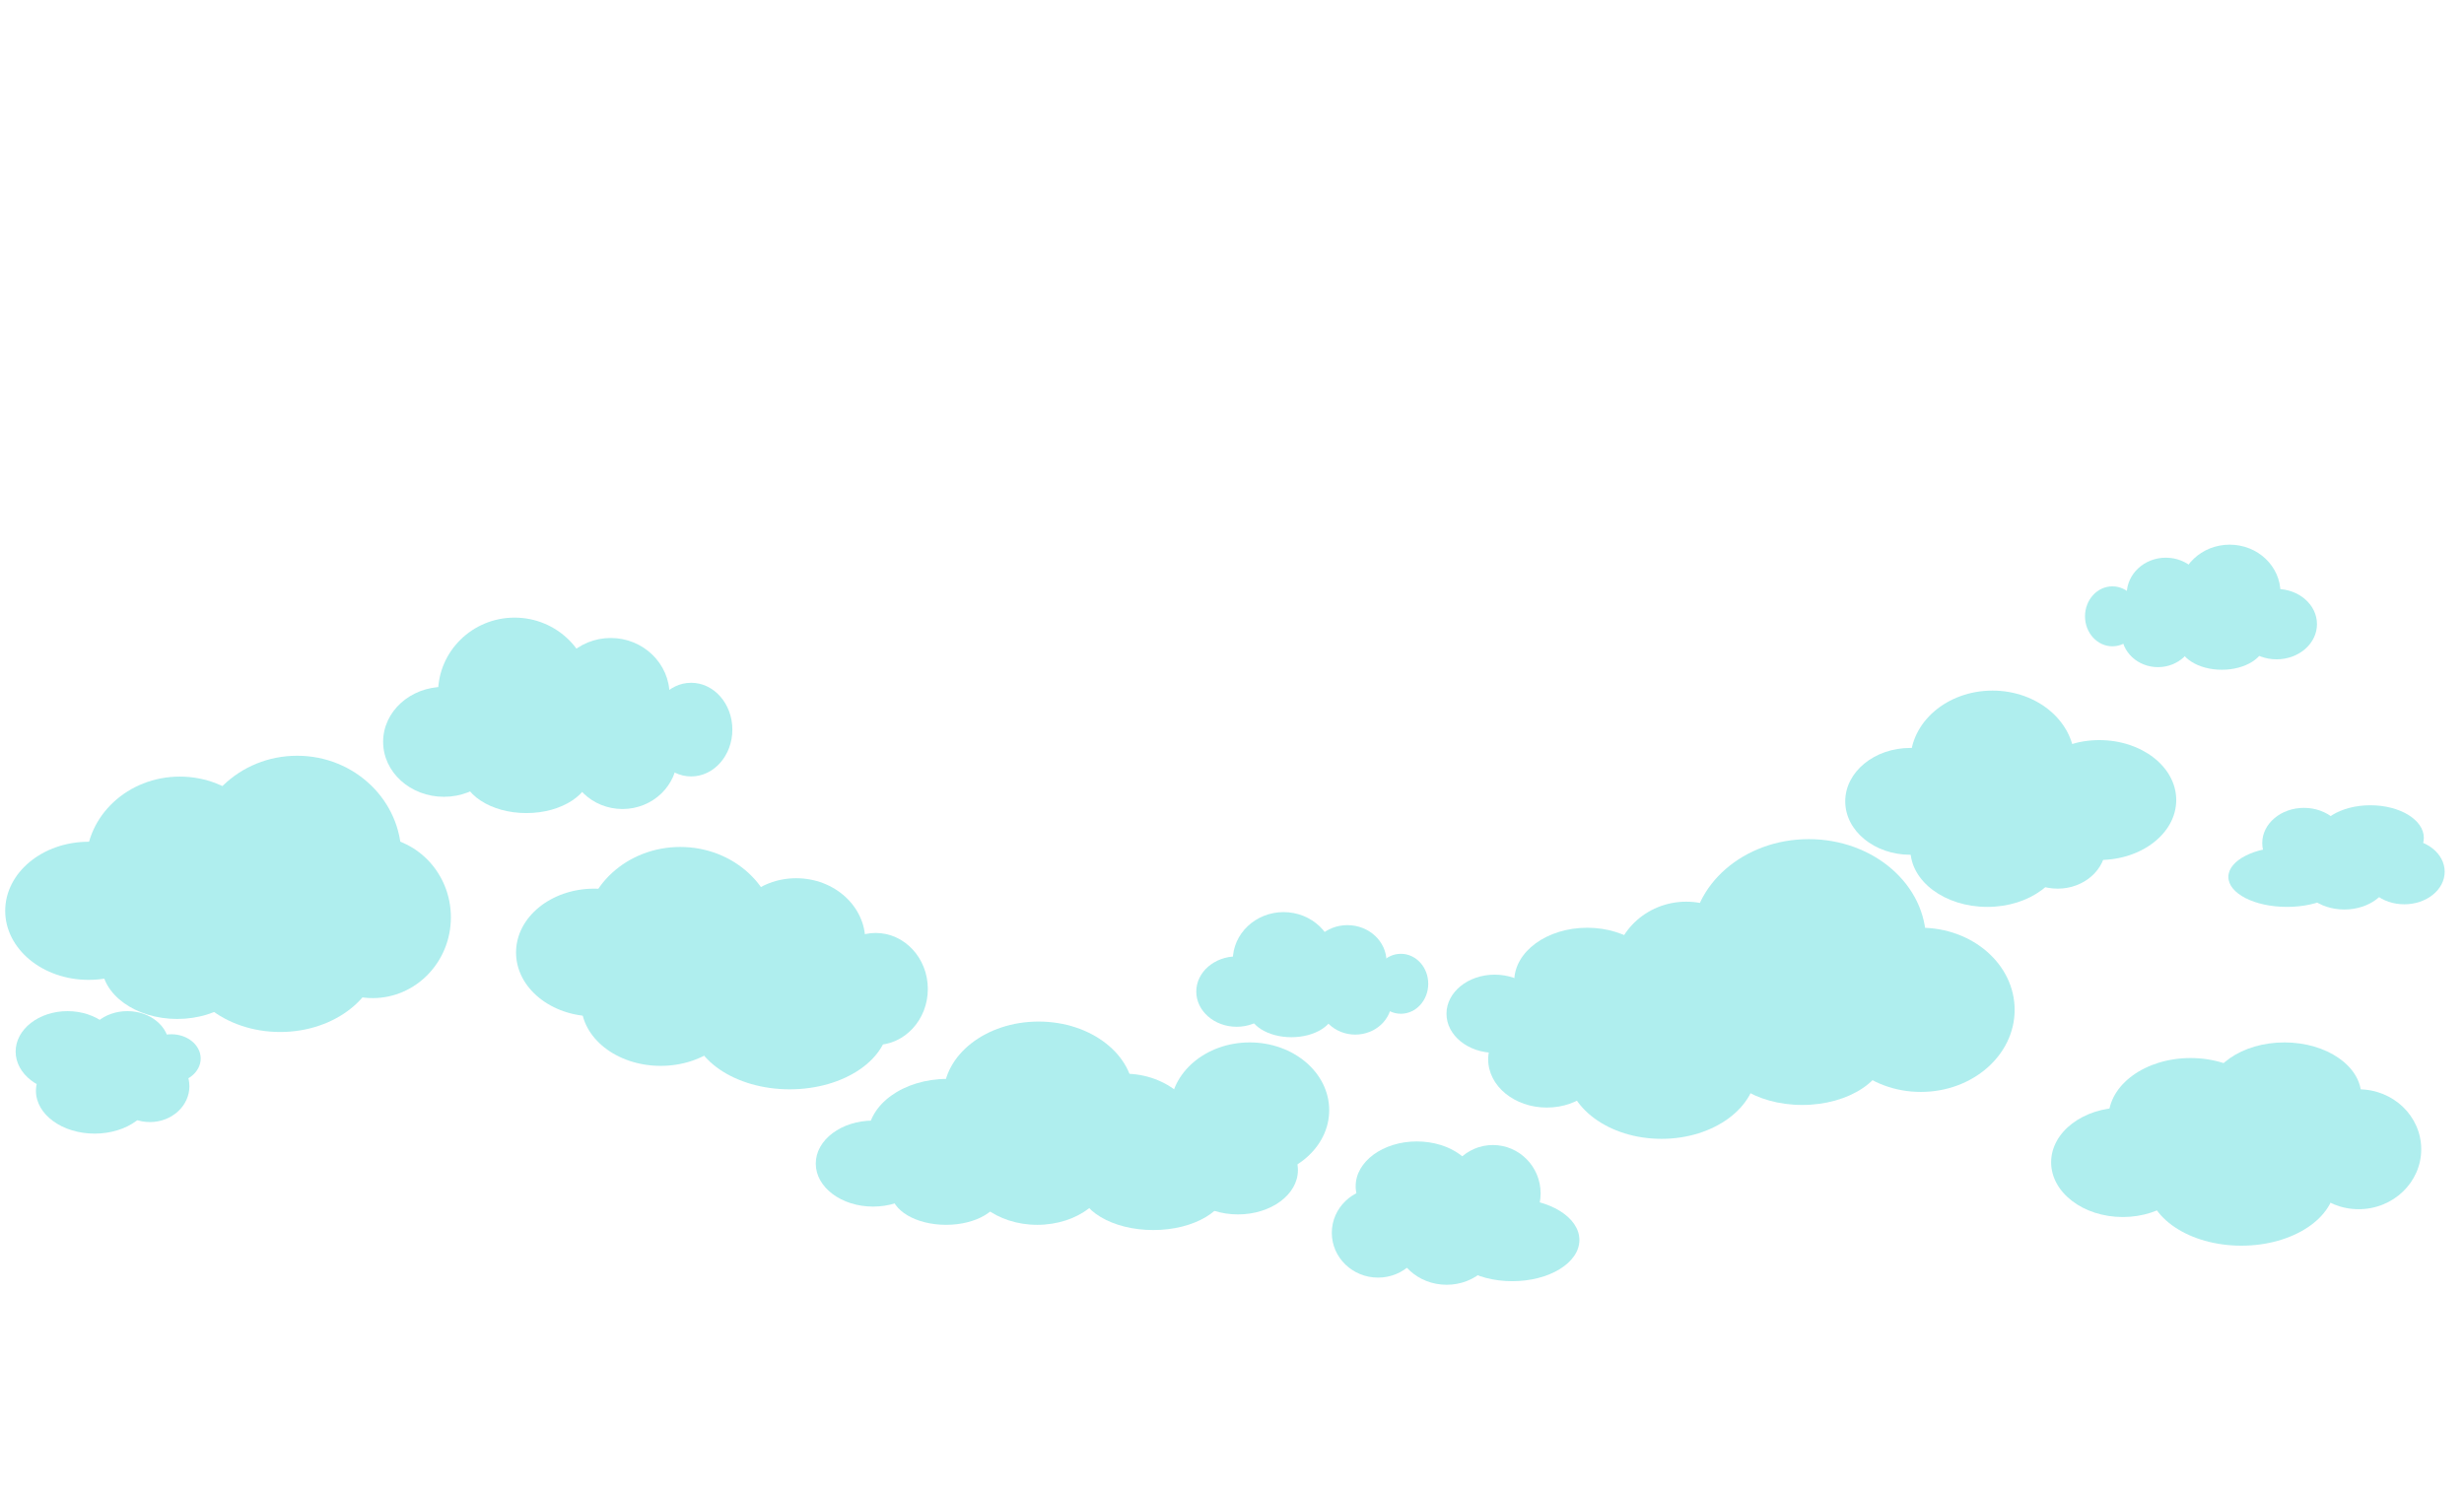 <?xml version="1.0" encoding="UTF-8" standalone="no"?>
<!-- Created with Inkscape (http://www.inkscape.org/) -->

<svg
   xmlns:dc="http://purl.org/dc/elements/1.1/"
   xmlns:cc="http://creativecommons.org/ns#"
   xmlns:rdf="http://www.w3.org/1999/02/22-rdf-syntax-ns#"
   xmlns:svg="http://www.w3.org/2000/svg"
   xmlns="http://www.w3.org/2000/svg"
   xmlns:sodipodi="http://sodipodi.sourceforge.net/DTD/sodipodi-0.dtd"
   xmlns:inkscape="http://www.inkscape.org/namespaces/inkscape"
   width="14in"
   height="8.5in"
   viewBox="0 0 1260 765"
   id="svg6210"
   version="1.1"
   inkscape:version="0.91 r13725"
   sodipodi:docname="clouds_snow.svg">
  <defs
     id="defs6212" />
  <sodipodi:namedview
     id="base"
     pagecolor="#ffffff"
     bordercolor="#666666"
     borderopacity="1.0"
     inkscape:pageopacity="0.0"
     inkscape:pageshadow="2"
     inkscape:zoom="0.7503268"
     inkscape:cx="630.66637"
     inkscape:cy="401.74588"
     inkscape:document-units="px"
     inkscape:current-layer="layer1"
     showgrid="false"
     units="in"
     inkscape:window-width="1440"
     inkscape:window-height="813"
     inkscape:window-x="0"
     inkscape:window-y="1"
     inkscape:window-maximized="1" />
  <g
     inkscape:label="Layer 1"
     inkscape:groupmode="layer"
     id="layer1"
     transform="translate(0,-287.362)">
    <ellipse
       style="opacity:1;fill:#afeeee;fill-opacity:1;fill-rule:nonzero;stroke:none;stroke-width:1;stroke-linecap:butt;stroke-linejoin:miter;stroke-miterlimit:0;stroke-dasharray:none;stroke-dashoffset:0;stroke-opacity:1"
       id="path8593"
       cx="45.314"
       cy="753.159"
       rx="42.648"
       ry="35.318" />
    <ellipse
       style="opacity:1;fill:#afeeee;fill-opacity:1;fill-rule:nonzero;stroke:none;stroke-width:1;stroke-linecap:butt;stroke-linejoin:miter;stroke-miterlimit:0;stroke-dasharray:none;stroke-dashoffset:0;stroke-opacity:1"
       id="path8603"
       cx="91.96"
       cy="729.17"
       rx="47.979"
       ry="44.647" />
    <ellipse
       style="opacity:1;fill:#afeeee;fill-opacity:1;fill-rule:nonzero;stroke:none;stroke-width:1;stroke-linecap:butt;stroke-linejoin:miter;stroke-miterlimit:0;stroke-dasharray:none;stroke-dashoffset:0;stroke-opacity:1"
       id="path8605"
       cx="90.627"
       cy="780.481"
       rx="38.65"
       ry="27.988" />
    <ellipse
       style="opacity:1;fill:#afeeee;fill-opacity:1;fill-rule:nonzero;stroke:none;stroke-width:1;stroke-linecap:butt;stroke-linejoin:miter;stroke-miterlimit:0;stroke-dasharray:none;stroke-dashoffset:0;stroke-opacity:1"
       id="path8607"
       cx="143.271"
       cy="773.817"
       rx="51.311"
       ry="41.315" />
    <ellipse
       style="opacity:1;fill:#afeeee;fill-opacity:1;fill-rule:nonzero;stroke:none;stroke-width:1;stroke-linecap:butt;stroke-linejoin:miter;stroke-miterlimit:0;stroke-dasharray:none;stroke-dashoffset:0;stroke-opacity:1"
       id="path8613"
       cx="151.934"
       cy="725.171"
       rx="53.31"
       ry="51.311" />
    <ellipse
       style="opacity:1;fill:#afeeee;fill-opacity:1;fill-rule:nonzero;stroke:none;stroke-width:1;stroke-linecap:butt;stroke-linejoin:miter;stroke-miterlimit:0;stroke-dasharray:none;stroke-dashoffset:0;stroke-opacity:1"
       id="path8617"
       cx="190.584"
       cy="756.491"
       rx="39.983"
       ry="41.315" />
    <ellipse
       style="opacity:1;fill:#afeeee;fill-opacity:1;fill-rule:nonzero;stroke:none;stroke-width:1;stroke-linecap:butt;stroke-linejoin:miter;stroke-miterlimit:0;stroke-dasharray:none;stroke-dashoffset:0;stroke-opacity:1"
       id="path8619"
       cx="303.868"
       cy="774.483"
       rx="39.983"
       ry="32.652" />
    <ellipse
       style="opacity:1;fill:#afeeee;fill-opacity:1;fill-rule:nonzero;stroke:none;stroke-width:1;stroke-linecap:butt;stroke-linejoin:miter;stroke-miterlimit:0;stroke-dasharray:none;stroke-dashoffset:0;stroke-opacity:1"
       id="path8621"
       cx="337.853"
       cy="800.472"
       rx="40.649"
       ry="31.986" />
    <ellipse
       style="opacity:1;fill:#afeeee;fill-opacity:1;fill-rule:nonzero;stroke:none;stroke-width:1;stroke-linecap:butt;stroke-linejoin:miter;stroke-miterlimit:0;stroke-dasharray:none;stroke-dashoffset:0;stroke-opacity:1"
       id="path8623"
       cx="347.848"
       cy="765.82"
       rx="49.312"
       ry="45.314" />
    <ellipse
       style="opacity:1;fill:#afeeee;fill-opacity:1;fill-rule:nonzero;stroke:none;stroke-width:1;stroke-linecap:butt;stroke-linejoin:miter;stroke-miterlimit:0;stroke-dasharray:none;stroke-dashoffset:0;stroke-opacity:1"
       id="path8625"
       cx="403.824"
       cy="809.801"
       rx="50.645"
       ry="34.652" />
    <ellipse
       style="opacity:1;fill:#afeeee;fill-opacity:1;fill-rule:nonzero;stroke:none;stroke-width:1;stroke-linecap:butt;stroke-linejoin:miter;stroke-miterlimit:0;stroke-dasharray:none;stroke-dashoffset:0;stroke-opacity:1"
       id="path8629"
       cx="407.156"
       cy="768.486"
       rx="35.318"
       ry="31.986" />
    <ellipse
       style="opacity:1;fill:#afeeee;fill-opacity:1;fill-rule:nonzero;stroke:none;stroke-width:1;stroke-linecap:butt;stroke-linejoin:miter;stroke-miterlimit:0;stroke-dasharray:none;stroke-dashoffset:0;stroke-opacity:1"
       id="path8631"
       cx="447.805"
       cy="793.142"
       rx="26.655"
       ry="28.654" />
    <ellipse
       style="opacity:1;fill:#afeeee;fill-opacity:1;fill-rule:nonzero;stroke:none;stroke-width:1;stroke-linecap:butt;stroke-linejoin:miter;stroke-miterlimit:0;stroke-dasharray:none;stroke-dashoffset:0;stroke-opacity:1"
       id="path8641"
       cx="34.538"
       cy="825.153"
       rx="26.541"
       ry="20.683" />
    <ellipse
       style="opacity:1;fill:#afeeee;fill-opacity:1;fill-rule:nonzero;stroke:none;stroke-width:1;stroke-linecap:butt;stroke-linejoin:miter;stroke-miterlimit:0;stroke-dasharray:none;stroke-dashoffset:0;stroke-opacity:1"
       id="path8643"
       cx="48.385"
       cy="845.245"
       rx="30.003"
       ry="21.865" />
    <ellipse
       style="opacity:1;fill:#afeeee;fill-opacity:1;fill-rule:nonzero;stroke:none;stroke-width:1;stroke-linecap:butt;stroke-linejoin:miter;stroke-miterlimit:0;stroke-dasharray:none;stroke-dashoffset:0;stroke-opacity:1"
       id="path8647"
       cx="65.118"
       cy="822.198"
       rx="21.348"
       ry="17.728" />
    <ellipse
       style="opacity:1;fill:#afeeee;fill-opacity:1;fill-rule:nonzero;stroke:none;stroke-width:1;stroke-linecap:butt;stroke-linejoin:miter;stroke-miterlimit:0;stroke-dasharray:none;stroke-dashoffset:0;stroke-opacity:1"
       id="path8653"
       cx="76.658"
       cy="842.881"
       rx="20.194"
       ry="18.319" />
    <ellipse
       style="opacity:1;fill:#afeeee;fill-opacity:1;fill-rule:nonzero;stroke:none;stroke-width:1;stroke-linecap:butt;stroke-linejoin:miter;stroke-miterlimit:0;stroke-dasharray:none;stroke-dashoffset:0;stroke-opacity:1"
       id="path8655"
       cx="87.62"
       cy="828.699"
       rx="15.002"
       ry="12.41" />
    <ellipse
       style="opacity:1;fill:#afeeee;fill-opacity:1;fill-rule:nonzero;stroke:none;stroke-width:1;stroke-linecap:butt;stroke-linejoin:miter;stroke-miterlimit:0;stroke-dasharray:none;stroke-dashoffset:0;stroke-opacity:1"
       id="path8659"
       cx="446.472"
       cy="882.436"
       rx="29.321"
       ry="21.99" />
    <ellipse
       style="opacity:1;fill:#afeeee;fill-opacity:1;fill-rule:nonzero;stroke:none;stroke-width:1;stroke-linecap:butt;stroke-linejoin:miter;stroke-miterlimit:0;stroke-dasharray:none;stroke-dashoffset:0;stroke-opacity:1"
       id="path8663"
       cx="484.456"
       cy="868.442"
       rx="40.649"
       ry="29.321" />
    <ellipse
       style="opacity:1;fill:#afeeee;fill-opacity:1;fill-rule:nonzero;stroke:none;stroke-width:1;stroke-linecap:butt;stroke-linejoin:miter;stroke-miterlimit:0;stroke-dasharray:none;stroke-dashoffset:0;stroke-opacity:1"
       id="path8667"
       cx="531.102"
       cy="847.785"
       rx="48.645"
       ry="37.983" />
    <ellipse
       style="opacity:1;fill:#afeeee;fill-opacity:1;fill-rule:nonzero;stroke:none;stroke-width:1;stroke-linecap:butt;stroke-linejoin:miter;stroke-miterlimit:0;stroke-dasharray:none;stroke-dashoffset:0;stroke-opacity:1"
       id="path8669"
       cx="530.436"
       cy="885.102"
       rx="37.317"
       ry="28.654" />
    <ellipse
       style="opacity:1;fill:#afeeee;fill-opacity:1;fill-rule:nonzero;stroke:none;stroke-width:1;stroke-linecap:butt;stroke-linejoin:miter;stroke-miterlimit:0;stroke-dasharray:none;stroke-dashoffset:0;stroke-opacity:1"
       id="path8671"
       cx="575.083"
       cy="870.441"
       rx="39.316"
       ry="33.985" />
    <ellipse
       style="opacity:1;fill:#afeeee;fill-opacity:1;fill-rule:nonzero;stroke:none;stroke-width:1;stroke-linecap:butt;stroke-linejoin:miter;stroke-miterlimit:0;stroke-dasharray:none;stroke-dashoffset:0;stroke-opacity:1"
       id="path8673"
       cx="483.789"
       cy="897.097"
       rx="27.988"
       ry="16.659" />
    <ellipse
       style="opacity:1;fill:#afeeee;fill-opacity:1;fill-rule:nonzero;stroke:none;stroke-width:1;stroke-linecap:butt;stroke-linejoin:miter;stroke-miterlimit:0;stroke-dasharray:none;stroke-dashoffset:0;stroke-opacity:1"
       id="path8677"
       cx="589.743"
       cy="893.765"
       rx="37.983"
       ry="22.657" />
    <ellipse
       style="opacity:1;fill:#afeeee;fill-opacity:1;fill-rule:nonzero;stroke:none;stroke-width:1;stroke-linecap:butt;stroke-linejoin:miter;stroke-miterlimit:0;stroke-dasharray:none;stroke-dashoffset:0;stroke-opacity:1"
       id="path8681"
       cx="639.055"
       cy="855.115"
       rx="40.649"
       ry="34.652" />
    <ellipse
       style="opacity:1;fill:#afeeee;fill-opacity:1;fill-rule:nonzero;stroke:none;stroke-width:1;stroke-linecap:butt;stroke-linejoin:miter;stroke-miterlimit:0;stroke-dasharray:none;stroke-dashoffset:0;stroke-opacity:1"
       id="path8685"
       cx="633.058"
       cy="885.768"
       rx="30.653"
       ry="22.657" />
    <ellipse
       style="opacity:1;fill:#afeeee;fill-opacity:1;fill-rule:nonzero;stroke:none;stroke-width:1;stroke-linecap:butt;stroke-linejoin:miter;stroke-miterlimit:0;stroke-dasharray:none;stroke-dashoffset:0;stroke-opacity:1"
       id="path8691"
       cx="632.391"
       cy="794.475"
       rx="20.658"
       ry="17.992" />
    <ellipse
       style="opacity:1;fill:#afeeee;fill-opacity:1;fill-rule:nonzero;stroke:none;stroke-width:1;stroke-linecap:butt;stroke-linejoin:miter;stroke-miterlimit:0;stroke-dasharray:none;stroke-dashoffset:0;stroke-opacity:1"
       id="path8695"
       cx="656.381"
       cy="778.482"
       rx="25.989"
       ry="24.656" />
    <ellipse
       style="opacity:1;fill:#afeeee;fill-opacity:1;fill-rule:nonzero;stroke:none;stroke-width:1;stroke-linecap:butt;stroke-linejoin:miter;stroke-miterlimit:0;stroke-dasharray:none;stroke-dashoffset:0;stroke-opacity:1"
       id="path8697"
       cx="689.033"
       cy="779.148"
       rx="19.991"
       ry="18.659" />
    <ellipse
       style="opacity:1;fill:#afeeee;fill-opacity:1;fill-rule:nonzero;stroke:none;stroke-width:1;stroke-linecap:butt;stroke-linejoin:miter;stroke-miterlimit:0;stroke-dasharray:none;stroke-dashoffset:0;stroke-opacity:1"
       id="path8699"
       cx="660.379"
       cy="803.804"
       rx="21.99"
       ry="13.994" />
    <ellipse
       style="opacity:1;fill:#afeeee;fill-opacity:1;fill-rule:nonzero;stroke:none;stroke-width:1;stroke-linecap:butt;stroke-linejoin:miter;stroke-miterlimit:0;stroke-dasharray:none;stroke-dashoffset:0;stroke-opacity:1"
       id="path8701"
       cx="693.031"
       cy="799.139"
       rx="18.659"
       ry="17.326" />
    <ellipse
       style="opacity:1;fill:#afeeee;fill-opacity:1;fill-rule:nonzero;stroke:none;stroke-width:1;stroke-linecap:butt;stroke-linejoin:miter;stroke-miterlimit:0;stroke-dasharray:none;stroke-dashoffset:0;stroke-opacity:1"
       id="path8703"
       cx="716.355"
       cy="790.476"
       rx="13.994"
       ry="15.327" />
    <ellipse
       style="opacity:1;fill:#afeeee;fill-opacity:1;fill-rule:nonzero;stroke:none;stroke-width:1;stroke-linecap:butt;stroke-linejoin:miter;stroke-miterlimit:0;stroke-dasharray:none;stroke-dashoffset:0;stroke-opacity:1"
       id="path8711"
       cx="764.334"
       cy="805.803"
       rx="24.656"
       ry="19.991" />
    <ellipse
       style="opacity:1;fill:#afeeee;fill-opacity:1;fill-rule:nonzero;stroke:none;stroke-width:1;stroke-linecap:butt;stroke-linejoin:miter;stroke-miterlimit:0;stroke-dasharray:none;stroke-dashoffset:0;stroke-opacity:1"
       id="path8713"
       cx="790.989"
       cy="829.126"
       rx="29.987"
       ry="24.656" />
    <ellipse
       style="opacity:1;fill:#afeeee;fill-opacity:1;fill-rule:nonzero;stroke:none;stroke-width:1;stroke-linecap:butt;stroke-linejoin:miter;stroke-miterlimit:0;stroke-dasharray:none;stroke-dashoffset:0;stroke-opacity:1"
       id="path8715"
       cx="849.63"
       cy="833.791"
       rx="48.645"
       ry="35.984" />
    <ellipse
       style="opacity:1;fill:#afeeee;fill-opacity:1;fill-rule:nonzero;stroke:none;stroke-width:1;stroke-linecap:butt;stroke-linejoin:miter;stroke-miterlimit:0;stroke-dasharray:none;stroke-dashoffset:0;stroke-opacity:1"
       id="path8717"
       cx="811.646"
       cy="789.144"
       rx="37.317"
       ry="27.321" />
    <ellipse
       style="opacity:1;fill:#afeeee;fill-opacity:1;fill-rule:nonzero;stroke:none;stroke-width:1;stroke-linecap:butt;stroke-linejoin:miter;stroke-miterlimit:0;stroke-dasharray:none;stroke-dashoffset:0;stroke-opacity:1"
       id="path8719"
       cx="862.291"
       cy="784.479"
       rx="37.317"
       ry="35.984" />
    <ellipse
       style="opacity:1;fill:#afeeee;fill-opacity:1;fill-rule:nonzero;stroke:none;stroke-width:1;stroke-linecap:butt;stroke-linejoin:miter;stroke-miterlimit:0;stroke-dasharray:none;stroke-dashoffset:0;stroke-opacity:1"
       id="path8725"
       cx="921.599"
       cy="823.795"
       rx="43.314"
       ry="28.654" />
    <ellipse
       style="opacity:1;fill:#afeeee;fill-opacity:1;fill-rule:nonzero;stroke:none;stroke-width:1;stroke-linecap:butt;stroke-linejoin:miter;stroke-miterlimit:0;stroke-dasharray:none;stroke-dashoffset:0;stroke-opacity:1"
       id="path8727"
       cx="924.93"
       cy="768.486"
       rx="59.974"
       ry="51.977" />
    <ellipse
       style="opacity:1;fill:#afeeee;fill-opacity:1;fill-rule:nonzero;stroke:none;stroke-width:1;stroke-linecap:butt;stroke-linejoin:miter;stroke-miterlimit:0;stroke-dasharray:none;stroke-dashoffset:0;stroke-opacity:1"
       id="path8737"
       cx="982.239"
       cy="803.804"
       rx="47.979"
       ry="41.982" />
    <ellipse
       style="opacity:1;fill:#afeeee;fill-opacity:1;fill-rule:nonzero;stroke:none;stroke-width:1;stroke-linecap:butt;stroke-linejoin:miter;stroke-miterlimit:0;stroke-dasharray:none;stroke-dashoffset:0;stroke-opacity:1"
       id="path8741"
       cx="976.908"
       cy="697.184"
       rx="33.319"
       ry="27.321" />
    <ellipse
       style="opacity:1;fill:#afeeee;fill-opacity:1;fill-rule:nonzero;stroke:none;stroke-width:1;stroke-linecap:butt;stroke-linejoin:miter;stroke-miterlimit:0;stroke-dasharray:none;stroke-dashoffset:0;stroke-opacity:1"
       id="path8743"
       cx="1016.224"
       cy="721.84"
       rx="39.316"
       ry="29.321" />
    <ellipse
       style="opacity:1;fill:#afeeee;fill-opacity:1;fill-rule:nonzero;stroke:none;stroke-width:1;stroke-linecap:butt;stroke-linejoin:miter;stroke-miterlimit:0;stroke-dasharray:none;stroke-dashoffset:0;stroke-opacity:1"
       id="path8745"
       cx="1018.889"
       cy="676.526"
       rx="41.982"
       ry="35.984" />
    <ellipse
       style="opacity:1;fill:#afeeee;fill-opacity:1;fill-rule:nonzero;stroke:none;stroke-width:1;stroke-linecap:butt;stroke-linejoin:miter;stroke-miterlimit:0;stroke-dasharray:none;stroke-dashoffset:0;stroke-opacity:1"
       id="path8747"
       cx="1073.532"
       cy="696.517"
       rx="39.316"
       ry="30.653" />
    <ellipse
       style="opacity:1;fill:#afeeee;fill-opacity:1;fill-rule:nonzero;stroke:none;stroke-width:1;stroke-linecap:butt;stroke-linejoin:miter;stroke-miterlimit:0;stroke-dasharray:none;stroke-dashoffset:0;stroke-opacity:1"
       id="path8749"
       cx="1052.208"
       cy="719.84"
       rx="24.656"
       ry="21.99" />
    <ellipse
       style="opacity:1;fill:#afeeee;fill-opacity:1;fill-rule:nonzero;stroke:none;stroke-width:1;stroke-linecap:butt;stroke-linejoin:miter;stroke-miterlimit:0;stroke-dasharray:none;stroke-dashoffset:0;stroke-opacity:1"
       id="path8751"
       cx="1178.153"
       cy="718.508"
       rx="21.324"
       ry="17.992" />
    <ellipse
       style="opacity:1;fill:#afeeee;fill-opacity:1;fill-rule:nonzero;stroke:none;stroke-width:1;stroke-linecap:butt;stroke-linejoin:miter;stroke-miterlimit:0;stroke-dasharray:none;stroke-dashoffset:0;stroke-opacity:1"
       id="path8753"
       cx="1198.811"
       cy="734.501"
       rx="23.323"
       ry="17.992" />
    <ellipse
       style="opacity:1;fill:#afeeee;fill-opacity:1;fill-rule:nonzero;stroke:none;stroke-width:1;stroke-linecap:butt;stroke-linejoin:miter;stroke-miterlimit:0;stroke-dasharray:none;stroke-dashoffset:0;stroke-opacity:1"
       id="path8755"
       cx="1212.138"
       cy="715.842"
       rx="27.321"
       ry="16.659" />
    <ellipse
       style="opacity:1;fill:#afeeee;fill-opacity:1;fill-rule:nonzero;stroke:none;stroke-width:1;stroke-linecap:butt;stroke-linejoin:miter;stroke-miterlimit:0;stroke-dasharray:none;stroke-dashoffset:0;stroke-opacity:1"
       id="path8757"
       cx="1229.464"
       cy="733.168"
       rx="20.658"
       ry="16.659" />
    <ellipse
       style="opacity:1;fill:#afeeee;fill-opacity:1;fill-rule:nonzero;stroke:none;stroke-width:1;stroke-linecap:butt;stroke-linejoin:miter;stroke-miterlimit:0;stroke-dasharray:none;stroke-dashoffset:0;stroke-opacity:1"
       id="path8767"
       cx="1169.49"
       cy="735.833"
       rx="29.987"
       ry="15.327" />
    <ellipse
       style="opacity:1;fill:#afeeee;fill-opacity:1;fill-rule:nonzero;stroke:none;stroke-width:1;stroke-linecap:butt;stroke-linejoin:miter;stroke-miterlimit:0;stroke-dasharray:none;stroke-dashoffset:0;stroke-opacity:1"
       id="path8781"
       cx="1085.527"
       cy="881.77"
       rx="36.651"
       ry="27.988" />
    <ellipse
       style="opacity:1;fill:#afeeee;fill-opacity:1;fill-rule:nonzero;stroke:none;stroke-width:1;stroke-linecap:butt;stroke-linejoin:miter;stroke-miterlimit:0;stroke-dasharray:none;stroke-dashoffset:0;stroke-opacity:1"
       id="path8783"
       cx="1120.179"
       cy="859.113"
       rx="41.982"
       ry="30.653" />
    <ellipse
       style="opacity:1;fill:#afeeee;fill-opacity:1;fill-rule:nonzero;stroke:none;stroke-width:1;stroke-linecap:butt;stroke-linejoin:miter;stroke-miterlimit:0;stroke-dasharray:none;stroke-dashoffset:0;stroke-opacity:1"
       id="path8785"
       cx="1168.158"
       cy="847.785"
       rx="39.316"
       ry="27.321" />
    <ellipse
       style="opacity:1;fill:#afeeee;fill-opacity:1;fill-rule:nonzero;stroke:none;stroke-width:1;stroke-linecap:butt;stroke-linejoin:miter;stroke-miterlimit:0;stroke-dasharray:none;stroke-dashoffset:0;stroke-opacity:1"
       id="path8791"
       cx="1146.167"
       cy="892.432"
       rx="47.979"
       ry="31.986" />
    <ellipse
       style="opacity:1;fill:#afeeee;fill-opacity:1;fill-rule:nonzero;stroke:none;stroke-width:1;stroke-linecap:butt;stroke-linejoin:miter;stroke-miterlimit:0;stroke-dasharray:none;stroke-dashoffset:0;stroke-opacity:1"
       id="path8793"
       cx="1206.141"
       cy="875.106"
       rx="31.986"
       ry="30.653" />
    <ellipse
       ry="24.739"
       rx="24.407"
       cy="897.68"
       cx="-763.41"
       id="ellipse8827"
       style="opacity:1;fill:#afeeee;fill-opacity:1;fill-rule:nonzero;stroke:none;stroke-width:1;stroke-linecap:butt;stroke-linejoin:miter;stroke-miterlimit:0;stroke-dasharray:none;stroke-dashoffset:0;stroke-opacity:1"
       transform="scale(-1,1)" />
    <ellipse
       ry="24.739"
       rx="26.695"
       cy="919.67"
       cx="-739.766"
       id="ellipse8829"
       style="opacity:1;fill:#afeeee;fill-opacity:1;fill-rule:nonzero;stroke:none;stroke-width:1;stroke-linecap:butt;stroke-linejoin:miter;stroke-miterlimit:0;stroke-dasharray:none;stroke-dashoffset:0;stroke-opacity:1"
       transform="scale(-1,1)" />
    <ellipse
       ry="22.907"
       rx="31.272"
       cy="894.015"
       cx="-724.512"
       id="ellipse8831"
       style="opacity:1;fill:#afeeee;fill-opacity:1;fill-rule:nonzero;stroke:none;stroke-width:1;stroke-linecap:butt;stroke-linejoin:miter;stroke-miterlimit:0;stroke-dasharray:none;stroke-dashoffset:0;stroke-opacity:1"
       transform="scale(-1,1)" />
    <ellipse
       ry="22.907"
       rx="23.644"
       cy="917.838"
       cx="-704.681"
       id="ellipse8833"
       style="opacity:1;fill:#afeeee;fill-opacity:1;fill-rule:nonzero;stroke:none;stroke-width:1;stroke-linecap:butt;stroke-linejoin:miter;stroke-miterlimit:0;stroke-dasharray:none;stroke-dashoffset:0;stroke-opacity:1"
       transform="scale(-1,1)" />
    <ellipse
       ry="21.074"
       rx="34.322"
       cy="921.503"
       cx="-773.326"
       id="ellipse8835"
       style="opacity:1;fill:#afeeee;fill-opacity:1;fill-rule:nonzero;stroke:none;stroke-width:1;stroke-linecap:butt;stroke-linejoin:miter;stroke-miterlimit:0;stroke-dasharray:none;stroke-dashoffset:0;stroke-opacity:1"
       transform="scale(-1,1)" />
    <ellipse
       ry="17.992"
       rx="20.658"
       cy="606.556"
       cx="-1164.159"
       id="ellipse8837"
       style="opacity:1;fill:#afeeee;fill-opacity:1;fill-rule:nonzero;stroke:none;stroke-width:1;stroke-linecap:butt;stroke-linejoin:miter;stroke-miterlimit:0;stroke-dasharray:none;stroke-dashoffset:0;stroke-opacity:1"
       transform="scale(-1,1)" />
    <ellipse
       ry="24.656"
       rx="25.989"
       cy="590.563"
       cx="-1140.17"
       id="ellipse8839"
       style="opacity:1;fill:#afeeee;fill-opacity:1;fill-rule:nonzero;stroke:none;stroke-width:1;stroke-linecap:butt;stroke-linejoin:miter;stroke-miterlimit:0;stroke-dasharray:none;stroke-dashoffset:0;stroke-opacity:1"
       transform="scale(-1,1)" />
    <ellipse
       ry="18.659"
       rx="19.991"
       cy="591.23"
       cx="-1107.517"
       id="ellipse8841"
       style="opacity:1;fill:#afeeee;fill-opacity:1;fill-rule:nonzero;stroke:none;stroke-width:1;stroke-linecap:butt;stroke-linejoin:miter;stroke-miterlimit:0;stroke-dasharray:none;stroke-dashoffset:0;stroke-opacity:1"
       transform="scale(-1,1)" />
    <ellipse
       ry="13.994"
       rx="21.99"
       cy="615.886"
       cx="-1136.171"
       id="ellipse8843"
       style="opacity:1;fill:#afeeee;fill-opacity:1;fill-rule:nonzero;stroke:none;stroke-width:1;stroke-linecap:butt;stroke-linejoin:miter;stroke-miterlimit:0;stroke-dasharray:none;stroke-dashoffset:0;stroke-opacity:1"
       transform="scale(-1,1)" />
    <ellipse
       ry="17.326"
       rx="18.659"
       cy="611.221"
       cx="-1103.519"
       id="ellipse8845"
       style="opacity:1;fill:#afeeee;fill-opacity:1;fill-rule:nonzero;stroke:none;stroke-width:1;stroke-linecap:butt;stroke-linejoin:miter;stroke-miterlimit:0;stroke-dasharray:none;stroke-dashoffset:0;stroke-opacity:1"
       transform="scale(-1,1)" />
    <ellipse
       ry="15.327"
       rx="13.994"
       cy="602.558"
       cx="-1080.196"
       id="ellipse8847"
       style="opacity:1;fill:#afeeee;fill-opacity:1;fill-rule:nonzero;stroke:none;stroke-width:1;stroke-linecap:butt;stroke-linejoin:miter;stroke-miterlimit:0;stroke-dasharray:none;stroke-dashoffset:0;stroke-opacity:1"
       transform="scale(-1,1)" />
    <ellipse
       ry="28.113"
       rx="31.103"
       cy="666.738"
       cx="227.017"
       id="ellipse4199"
       style="opacity:1;fill:#afeeee;fill-opacity:1;fill-rule:nonzero;stroke:none;stroke-width:1;stroke-linecap:butt;stroke-linejoin:miter;stroke-miterlimit:0;stroke-dasharray:none;stroke-dashoffset:0;stroke-opacity:1" />
    <ellipse
       ry="38.525"
       rx="39.129"
       cy="641.749"
       cx="263.136"
       id="ellipse4201"
       style="opacity:1;fill:#afeeee;fill-opacity:1;fill-rule:nonzero;stroke:none;stroke-width:1;stroke-linecap:butt;stroke-linejoin:miter;stroke-miterlimit:0;stroke-dasharray:none;stroke-dashoffset:0;stroke-opacity:1" />
    <ellipse
       ry="29.154"
       rx="30.099"
       cy="642.791"
       cx="312.298"
       id="ellipse4203"
       style="opacity:1;fill:#afeeee;fill-opacity:1;fill-rule:nonzero;stroke:none;stroke-width:1;stroke-linecap:butt;stroke-linejoin:miter;stroke-miterlimit:0;stroke-dasharray:none;stroke-dashoffset:0;stroke-opacity:1" />
    <ellipse
       ry="21.865"
       rx="33.109"
       cy="681.316"
       cx="269.156"
       id="ellipse4205"
       style="opacity:1;fill:#afeeee;fill-opacity:1;fill-rule:nonzero;stroke:none;stroke-width:1;stroke-linecap:butt;stroke-linejoin:miter;stroke-miterlimit:0;stroke-dasharray:none;stroke-dashoffset:0;stroke-opacity:1" />
    <ellipse
       ry="27.072"
       rx="28.093"
       cy="674.027"
       cx="318.318"
       id="ellipse4207"
       style="opacity:1;fill:#afeeee;fill-opacity:1;fill-rule:nonzero;stroke:none;stroke-width:1;stroke-linecap:butt;stroke-linejoin:miter;stroke-miterlimit:0;stroke-dasharray:none;stroke-dashoffset:0;stroke-opacity:1" />
    <ellipse
       ry="23.948"
       rx="21.069"
       cy="660.491"
       cx="353.434"
       id="ellipse4209"
       style="opacity:1;fill:#afeeee;fill-opacity:1;fill-rule:nonzero;stroke:none;stroke-width:1;stroke-linecap:butt;stroke-linejoin:miter;stroke-miterlimit:0;stroke-dasharray:none;stroke-dashoffset:0;stroke-opacity:1" />
  </g>
</svg>
